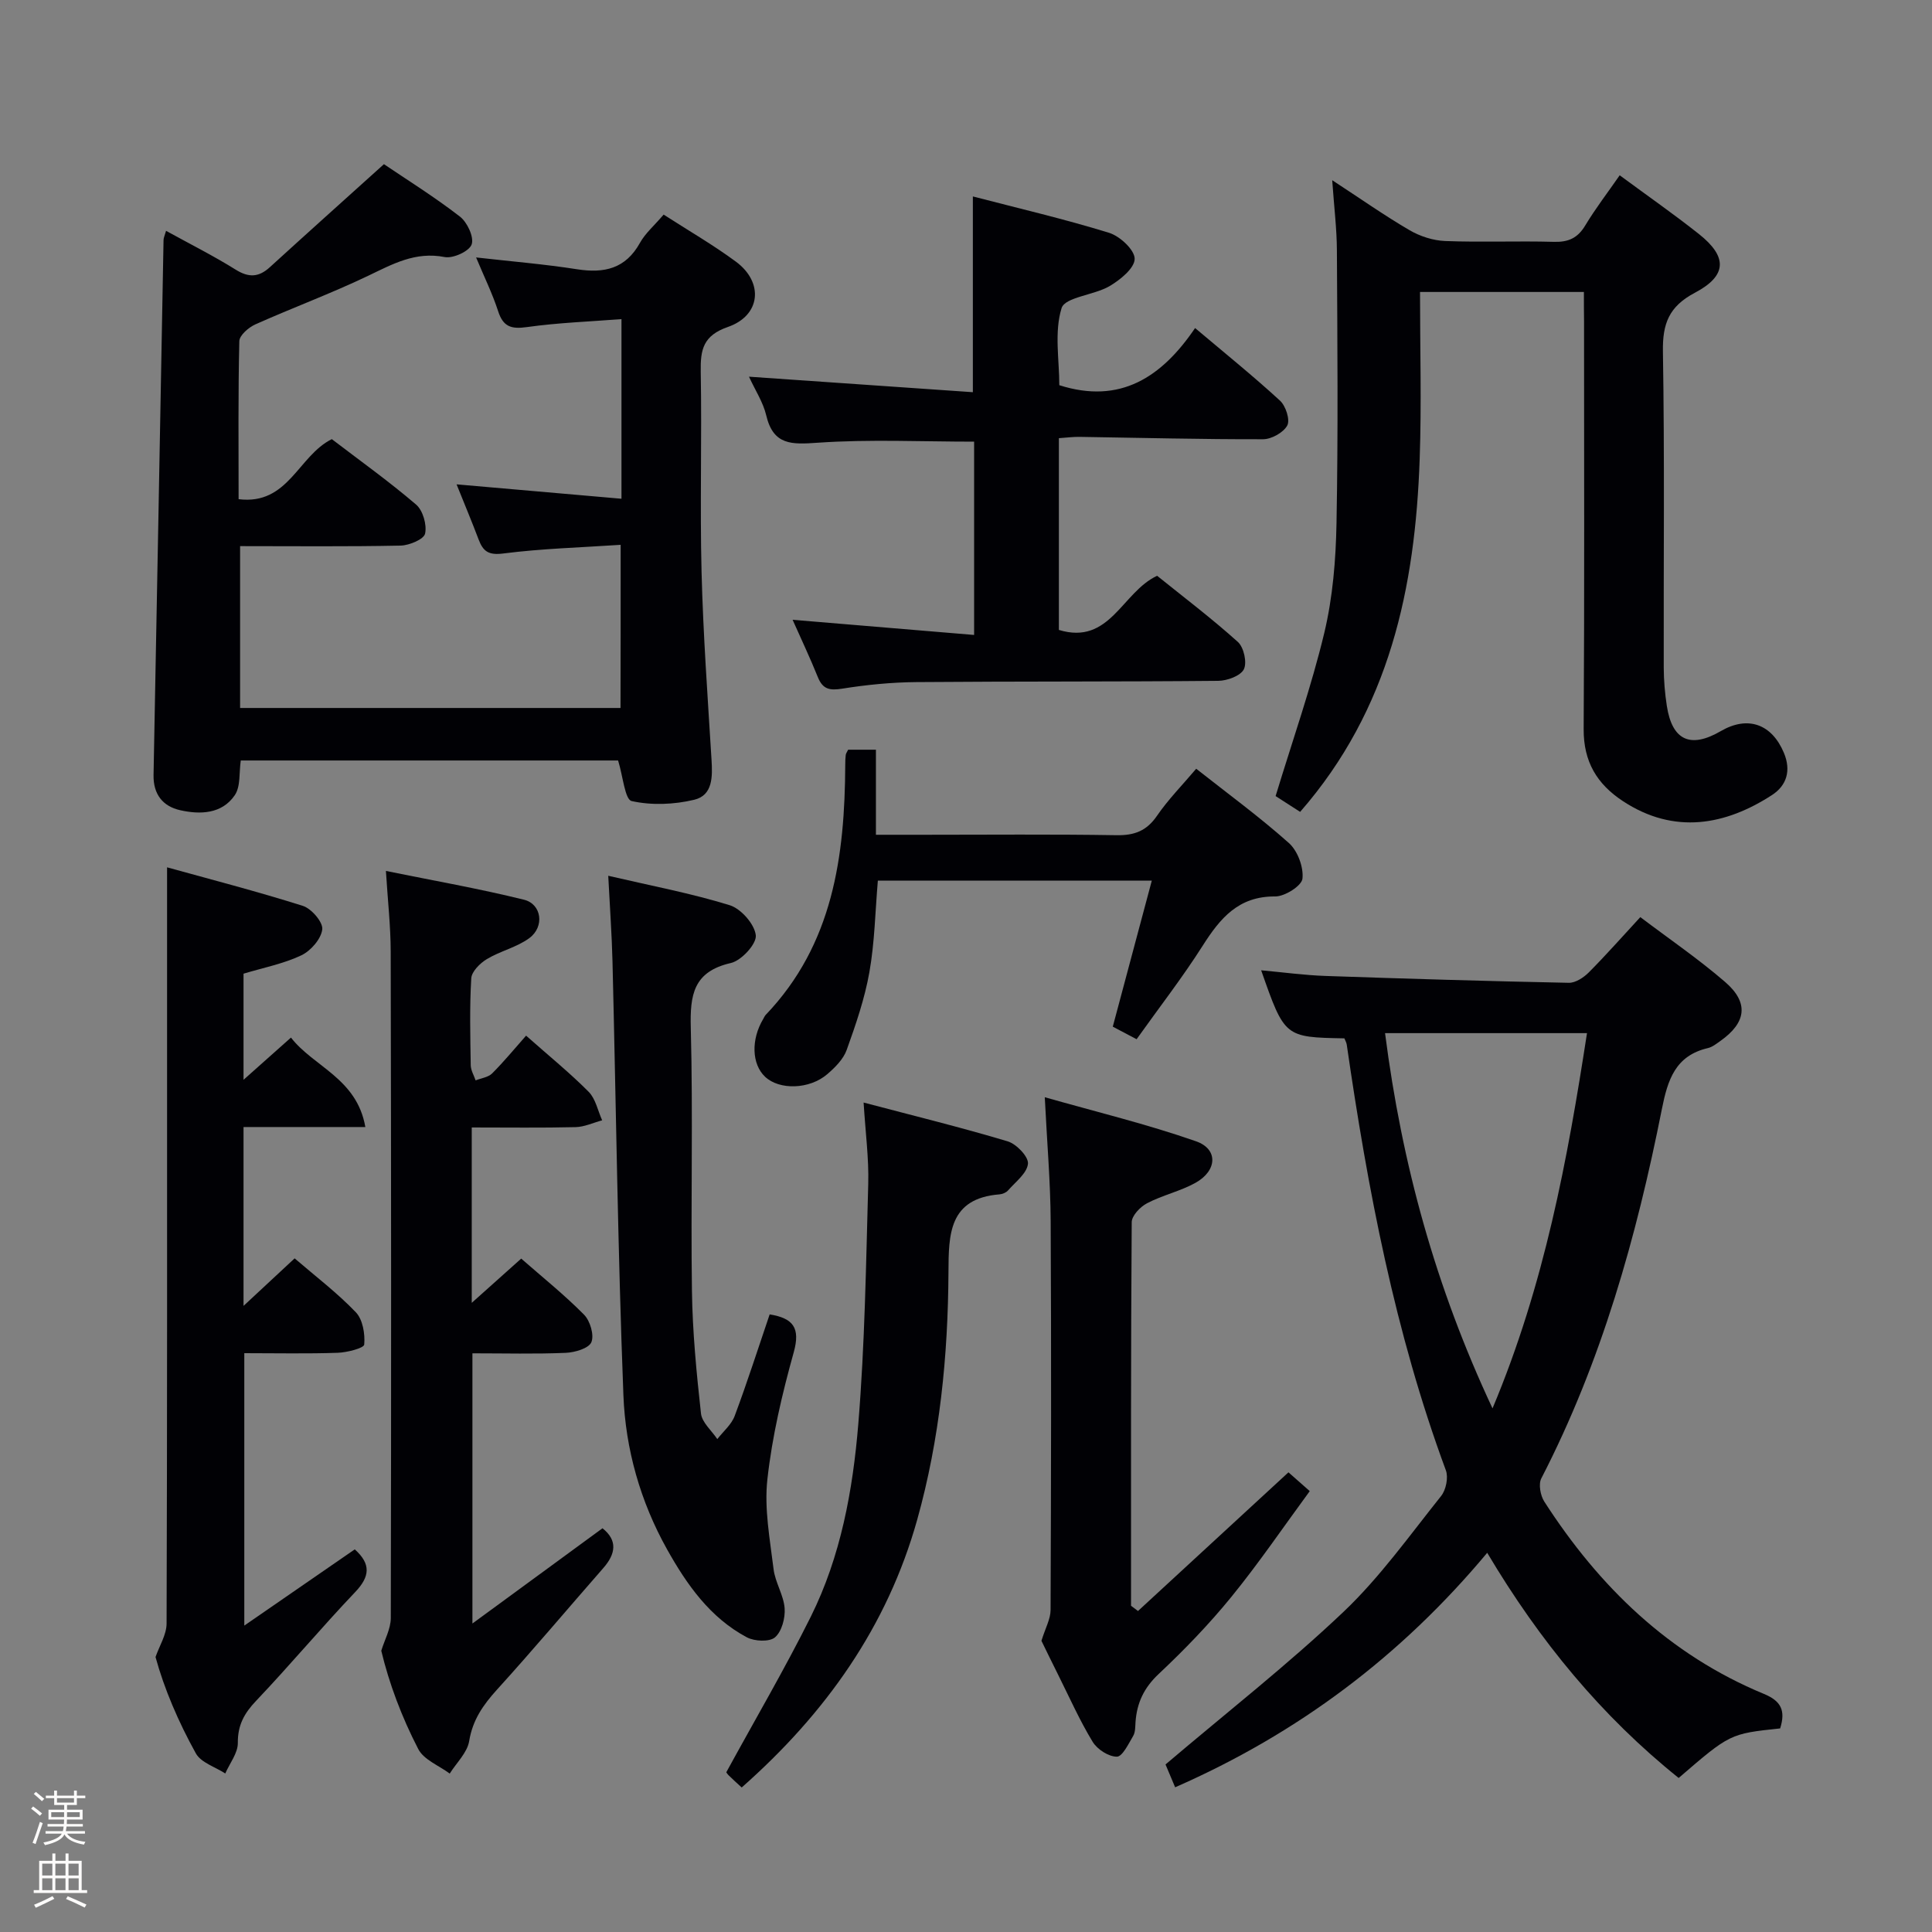 <svg enable-background="new 0 0 400 400" viewBox="0 0 400 400" xmlns="http://www.w3.org/2000/svg"><rect x="0" y="0" width="400" height="400" fill="#808080" stroke="none"/><path d="m6.44 374.46.42-.45c.65.47 1.27.95 1.85 1.44l-.45.49c-.65-.56-1.25-1.06-1.82-1.48m.93 7.33-.63-.26c.55-1.36 1.05-2.8 1.52-4.33.19.1.38.19.59.27-.46 1.29-.95 2.73-1.48 4.32m-.38-10.38.44-.42c.43.34 1.01.82 1.74 1.44l-.49.49c-.53-.51-1.09-1.01-1.69-1.51m2.5.35h1.72v-1.04h.59v1.04h3.52v-1.04h.59v1.04h1.75v.53h-1.75v1.42h-2.03v.97h3.22v2.03h-3.24c0 .35-.01.66-.03.93h3.32v.53h-3.37c-.03.27-.08.58-.15.94h3.96v.53h-3.71c.67.92 1.93 1.48 3.79 1.68-.13.24-.23.44-.29.59-2.13-.38-3.48-1.08-4.04-2.12-.43.97-1.77 1.72-4.03 2.23-.09-.19-.2-.37-.33-.55 2.1-.42 3.37-1.03 3.81-1.83h-3.36v-.53h3.58c.08-.29.13-.61.16-.94h-3.33v-.53h3.39c.02-.27.04-.58.04-.93h-3.23v-2.03h3.25v-.97h-2.07v-1.42h-1.73zm1.12 3.44v1h2.65c.01-.3.02-.44.01-.4v-.25-.35zm1.19-2h3.52v-.91h-3.52zm4.71 2h-2.63v.59c0 .15-.01.28-.01.4h2.64z" fill="#fcfbfa"/><path d="m13.56 383.74h.63v1.52h2.72v6.07h1.13v.6h-11.06v-.6h1.13v-6.07h2.73v-1.52h.63v1.52h2.1v-1.52zm-2.69 8.83.38.56c-1.24.63-2.53 1.25-3.85 1.85-.1-.21-.21-.42-.34-.63 1.36-.55 2.63-1.15 3.81-1.78m-2.13-4.27h2.1v-2.45h-2.1zm0 3.04h2.1v-2.46h-2.1zm2.72-3.04h2.1v-2.45h-2.1zm0 3.04h2.1v-2.46h-2.1zm6.07 3.6c-1.41-.71-2.7-1.3-3.86-1.78l.35-.56c1.45.62 2.75 1.19 3.88 1.72zm-1.25-9.09h-2.1v2.45h2.1zm-2.09 5.49h2.1v-2.46h-2.1z" fill="#fcfbfa"/><g fill="#010105"><path d="m128.5 112.8c-8.39.56-16.38.78-24.27 1.79-3.06.4-4.2-.41-5.14-2.9-1.4-3.71-2.94-7.36-4.56-11.41 11.59 1.01 22.7 1.98 34.14 2.98 0-12.69 0-24.46 0-37.19-6.56.51-13.12.74-19.58 1.65-3.26.46-4.92-.07-5.96-3.3-1.17-3.61-2.86-7.04-4.56-11.12 7.32.83 14.16 1.39 20.92 2.45 5.62.87 10.03-.11 13-5.46 1.1-1.99 2.95-3.56 4.91-5.86 5.08 3.28 10.22 6.24 14.97 9.75 5.8 4.29 5.14 11.15-1.66 13.51-5.12 1.78-5.71 4.66-5.63 9.25.25 13.82-.18 27.66.17 41.48.33 12.95 1.27 25.89 2.06 38.82.22 3.52.3 7.41-3.57 8.34-4.16 1-8.84 1.19-12.96.27-1.4-.31-1.79-5.11-2.81-8.4-25.49 0-51.7 0-78.12 0-.37 2.45 0 5.38-1.25 7.2-2.66 3.89-7.16 4.03-11.32 3.09-3.54-.8-5.56-3.26-5.49-7.26.72-36.93 1.38-73.87 2.07-110.8.01-.44.23-.89.52-1.89 4.96 2.73 9.82 5.17 14.42 8.04 2.71 1.69 4.77 1.59 7.07-.51 7.58-6.91 15.22-13.76 23.62-21.33 4.65 3.15 10.4 6.73 15.73 10.85 1.52 1.17 2.96 4.26 2.43 5.77-.5 1.42-3.85 2.95-5.59 2.61-6.07-1.19-10.78 1.46-15.88 3.9-7.63 3.65-15.59 6.59-23.31 10.04-1.39.62-3.29 2.26-3.32 3.47-.26 10.78-.15 21.56-.15 32.72 10.32 1.28 12.32-8.99 19.3-12.43 5.7 4.36 11.78 8.7 17.44 13.54 1.42 1.21 2.27 4.19 1.87 6.02-.26 1.18-3.27 2.44-5.07 2.48-10.96.23-21.93.11-33.23.11v33.51h78.76c.03-10.88.03-21.9.03-33.78z"/><path d="m368.56 357.85c-10.39 1.1-10.4 1.11-21.01 10.26-15.92-12.77-28.73-28.27-39.64-46.62-17.84 21.38-39.17 37.39-64.61 48.55-.81-1.93-1.61-3.82-1.99-4.73 12.68-10.77 25.27-20.62 36.82-31.57 7.55-7.16 13.7-15.83 20.24-24.01 1.01-1.27 1.53-3.83.98-5.32-10.55-28.52-16.18-58.17-20.52-88.13-.07-.46-.33-.89-.49-1.3-12.37-.23-12.37-.23-17.23-14.09 4.61.42 8.96 1.02 13.33 1.17 16.78.58 33.57 1.08 50.36 1.42 1.38.03 3.07-1.08 4.13-2.14 3.62-3.64 7.02-7.5 10.68-11.46 5.96 4.51 12.03 8.65 17.55 13.42 4.98 4.29 4.4 8.42-.96 12.21-.81.57-1.66 1.26-2.58 1.48-6.76 1.57-8.34 6.56-9.55 12.65-5.25 26.46-12.5 52.31-24.96 76.45-.62 1.2-.18 3.55.62 4.8 11.34 17.61 25.86 31.71 45.48 39.82 3.53 1.46 4.52 3.42 3.35 7.14zm-59.55-66.26c10.77-25.65 15.54-51.58 19.56-77.69-14.06 0-27.76 0-41.81 0 3.49 27.16 10.44 52.5 22.25 77.69z"/><path d="m327.93 60.45c-11.5 0-22.39 0-33.93 0 0 11.71.33 23.16-.07 34.58-.92 26.58-6.19 51.81-24.75 73.06-1.83-1.18-3.84-2.47-5.08-3.27 3.54-11.64 7.39-22.57 10.08-33.79 1.76-7.37 2.39-15.13 2.53-22.74.35-18.81.18-37.63.08-56.45-.02-4.46-.58-8.92-.97-14.53 5.84 3.81 10.8 7.31 16.03 10.36 2.16 1.26 4.86 2.13 7.35 2.23 7.48.29 14.99-.04 22.48.17 3 .09 4.93-.75 6.51-3.36 2.12-3.53 4.65-6.81 7.15-10.42 5.73 4.23 11.19 8.03 16.4 12.16 5.92 4.69 5.89 8.61-.83 12.16-5.37 2.84-6.72 6.39-6.62 12.18.36 21.81.12 43.63.17 65.45.01 2.64.24 5.31.64 7.92 1.11 7.15 4.89 8.86 11.17 5.21 5.6-3.26 10.55-1.48 13.06 4.48 1.55 3.69.58 6.78-2.45 8.75-9.58 6.22-20.2 8.27-30.85 1.28-5.4-3.54-8.19-8.19-8.15-14.93.18-28.14.08-56.29.08-84.44-.03-1.81-.03-3.63-.03-6.06z"/><path d="m79.9 180.32c9.94 2.02 19.35 3.67 28.6 5.96 3.66.91 4.28 5.58 1.11 7.93-2.59 1.92-6.01 2.67-8.81 4.36-1.41.85-3.15 2.57-3.23 3.99-.36 5.98-.2 11.99-.11 17.99.02 1.05.66 2.09 1.01 3.13 1.16-.46 2.61-.63 3.42-1.44 2.46-2.45 4.67-5.16 7.03-7.82 4.82 4.27 9.1 7.74 12.96 11.63 1.44 1.46 1.89 3.9 2.79 5.9-1.83.49-3.65 1.36-5.49 1.41-6.97.17-13.95.07-21.51.07v36.31c3.38-3.02 6.61-5.91 10.24-9.16 4.39 3.85 8.94 7.49 13 11.6 1.27 1.28 2.14 4.21 1.53 5.7-.53 1.28-3.41 2.13-5.29 2.21-6.31.27-12.63.1-19.34.1v55.94c9.47-6.93 18.19-13.32 26.93-19.72 3.16 2.51 2.76 5.29.15 8.26-7.34 8.38-14.52 16.92-22.01 25.17-2.85 3.15-5.02 6.24-5.74 10.62-.39 2.4-2.63 4.51-4.03 6.74-2.23-1.66-5.36-2.85-6.51-5.07-3.42-6.6-6.05-13.61-7.66-20.36.68-2.26 1.96-4.51 1.97-6.77.1-46 .08-92-.02-137.99-.01-5.27-.61-10.54-.99-16.69z"/><path d="m73.45 320.78c3.4 3.04 3.14 5.64.08 8.85-7 7.35-13.52 15.16-20.51 22.51-2.46 2.59-3.81 5.03-3.78 8.71.02 2.1-1.68 4.22-2.6 6.33-2.08-1.36-5.02-2.24-6.09-4.16-3.61-6.51-6.56-13.39-8.35-19.95.8-2.32 2.29-4.63 2.29-6.96.14-42.5.1-85 .1-127.5 0-9.43 0-18.86 0-29.04 8.83 2.45 18.55 4.96 28.11 7.98 1.79.57 4.2 3.37 4.02 4.87-.23 1.98-2.38 4.44-4.33 5.37-3.69 1.75-7.83 2.55-11.97 3.8v21.97c3.51-3.12 6.39-5.68 9.82-8.74 4.7 6.07 13.64 8.42 15.4 18.52-8.85 0-16.92 0-25.22 0v37.03c3.82-3.55 7.01-6.52 10.58-9.84 4.31 3.71 8.81 7.13 12.67 11.16 1.44 1.5 1.93 4.47 1.74 6.68-.06.75-3.54 1.64-5.48 1.71-6.31.22-12.63.08-19.35.08v56.4c7.91-5.45 15.31-10.56 22.87-15.78z"/><path d="m219.23 90.72v39.7c10.58 3.23 13.07-7.85 20.34-11.21 5.49 4.42 11.31 8.83 16.71 13.69 1.24 1.11 1.94 4.26 1.25 5.66-.68 1.37-3.44 2.38-5.3 2.4-20.83.2-41.65.09-62.48.26-5.13.04-10.31.55-15.38 1.36-2.59.41-4.02.15-5.04-2.38-1.61-3.99-3.45-7.88-5.23-11.88 12.6 1.05 24.92 2.08 37.58 3.14 0-14.17 0-27.26 0-40.02-10.86 0-21.65-.52-32.35.22-5.42.38-9.23.57-10.7-5.7-.63-2.67-2.24-5.1-3.56-7.97 15.72 1.09 30.99 2.14 46.35 3.21 0-14.08 0-26.96 0-40.53 9.45 2.46 18.93 4.67 28.2 7.53 2.24.69 5.31 3.54 5.3 5.39-.01 1.93-2.98 4.34-5.18 5.64-3.22 1.89-9.23 2.27-9.95 4.56-1.54 4.97-.47 10.75-.47 15.96 12.64 4.03 21.24-1.7 28.11-11.83 6.28 5.3 12.1 9.99 17.58 15.03 1.19 1.09 2.12 3.96 1.51 5.13-.78 1.47-3.27 2.86-5.02 2.86-12.64.03-25.29-.3-37.93-.49-1.31-.03-2.61.15-4.34.27z"/><path d="m125.93 181.32c8.85 2.06 17.13 3.62 25.14 6.09 2.35.73 5.15 3.91 5.41 6.23.2 1.78-2.98 5.24-5.16 5.74-7.77 1.78-8.48 6.59-8.3 13.44.48 18.15-.02 36.32.24 54.48.12 8.46.94 16.93 1.87 25.35.21 1.87 2.21 3.54 3.38 5.3 1.23-1.59 2.93-3 3.6-4.8 2.6-6.95 4.86-14.03 7.24-21.02 4.87.79 6.4 2.78 4.98 7.86-2.4 8.61-4.47 17.42-5.45 26.28-.68 6.09.53 12.42 1.28 18.6.33 2.75 2.08 5.36 2.29 8.1.15 2.02-.59 4.81-1.99 6.02-1.15.99-4.24.84-5.83 0-7.63-4.06-12.45-10.94-16.53-18.23-5.52-9.87-8.6-20.74-9.03-31.88-1.16-29.93-1.52-59.89-2.26-89.84-.14-5.61-.55-11.21-.88-17.72z"/><path d="m235.61 333.54c10.32-9.51 20.63-19.02 31.15-28.71 1.16 1.03 2.39 2.11 4.41 3.89-5.44 7.4-10.53 14.9-16.24 21.91-4.61 5.66-9.73 10.96-15.06 15.97-3.02 2.84-4.48 5.95-4.77 9.89-.07.99-.02 2.12-.49 2.92-.96 1.62-2.22 4.28-3.37 4.29-1.71.01-4.07-1.51-5.02-3.08-2.67-4.39-4.77-9.12-7.07-13.73-1.34-2.67-2.64-5.36-3.53-7.18.82-2.65 1.88-4.51 1.89-6.36.11-26.82.16-53.65.02-80.47-.04-8.11-.75-16.21-1.22-25.71 10.65 3.03 21.16 5.57 31.31 9.12 4.63 1.61 4.4 6.08-.09 8.59-3.16 1.76-6.84 2.56-10.05 4.24-1.4.73-3.16 2.57-3.17 3.92-.19 26.47-.14 52.95-.14 79.42.48.35.96.71 1.44 1.08z"/><path d="m175.6 155.22h5.75v17.61h9.84c13.32 0 26.65-.13 39.97.09 3.7.06 6.22-.88 8.37-4 2.33-3.4 5.27-6.38 8.13-9.76 6.53 5.15 13.12 9.97 19.18 15.37 1.82 1.62 3.08 5 2.82 7.39-.16 1.48-3.66 3.7-5.65 3.68-7.6-.06-11.38 4.5-15 10.19-4.18 6.58-8.99 12.77-13.69 19.37-1.6-.85-3.02-1.59-4.93-2.6 2.67-9.98 5.34-19.97 8.08-30.24-19.27 0-37.86 0-56.72 0-.55 6.47-.66 12.79-1.75 18.95-.97 5.48-2.81 10.84-4.7 16.1-.68 1.91-2.39 3.62-4 5.01-3.71 3.2-9.95 3.34-12.9.55-2.77-2.62-2.93-7.71-.38-11.97.17-.29.3-.62.52-.85 13.94-14.59 16.37-32.83 16.46-51.81 0-.66.02-1.33.1-1.99.04-.32.26-.6.5-1.09z"/><path d="m153.56 370.08c-1.03-.95-1.9-1.72-2.72-2.54-.34-.34-.57-.78-.46-.63 5.97-10.93 12.1-21.38 17.49-32.2 6.21-12.49 8.7-26.17 9.83-39.88 1.36-16.53 1.6-33.17 2.06-49.76.14-5.24-.57-10.51-.96-16.8 10.46 2.76 20.21 5.15 29.82 8.03 1.81.54 4.34 3.17 4.21 4.63-.18 1.96-2.57 3.76-4.12 5.53-.4.46-1.16.77-1.78.82-10.49.84-10.52 8.29-10.56 16.11-.09 17.32-1.79 34.51-6.47 51.24-6.19 22.1-18.91 40.06-36.34 55.45z"/></g></svg>